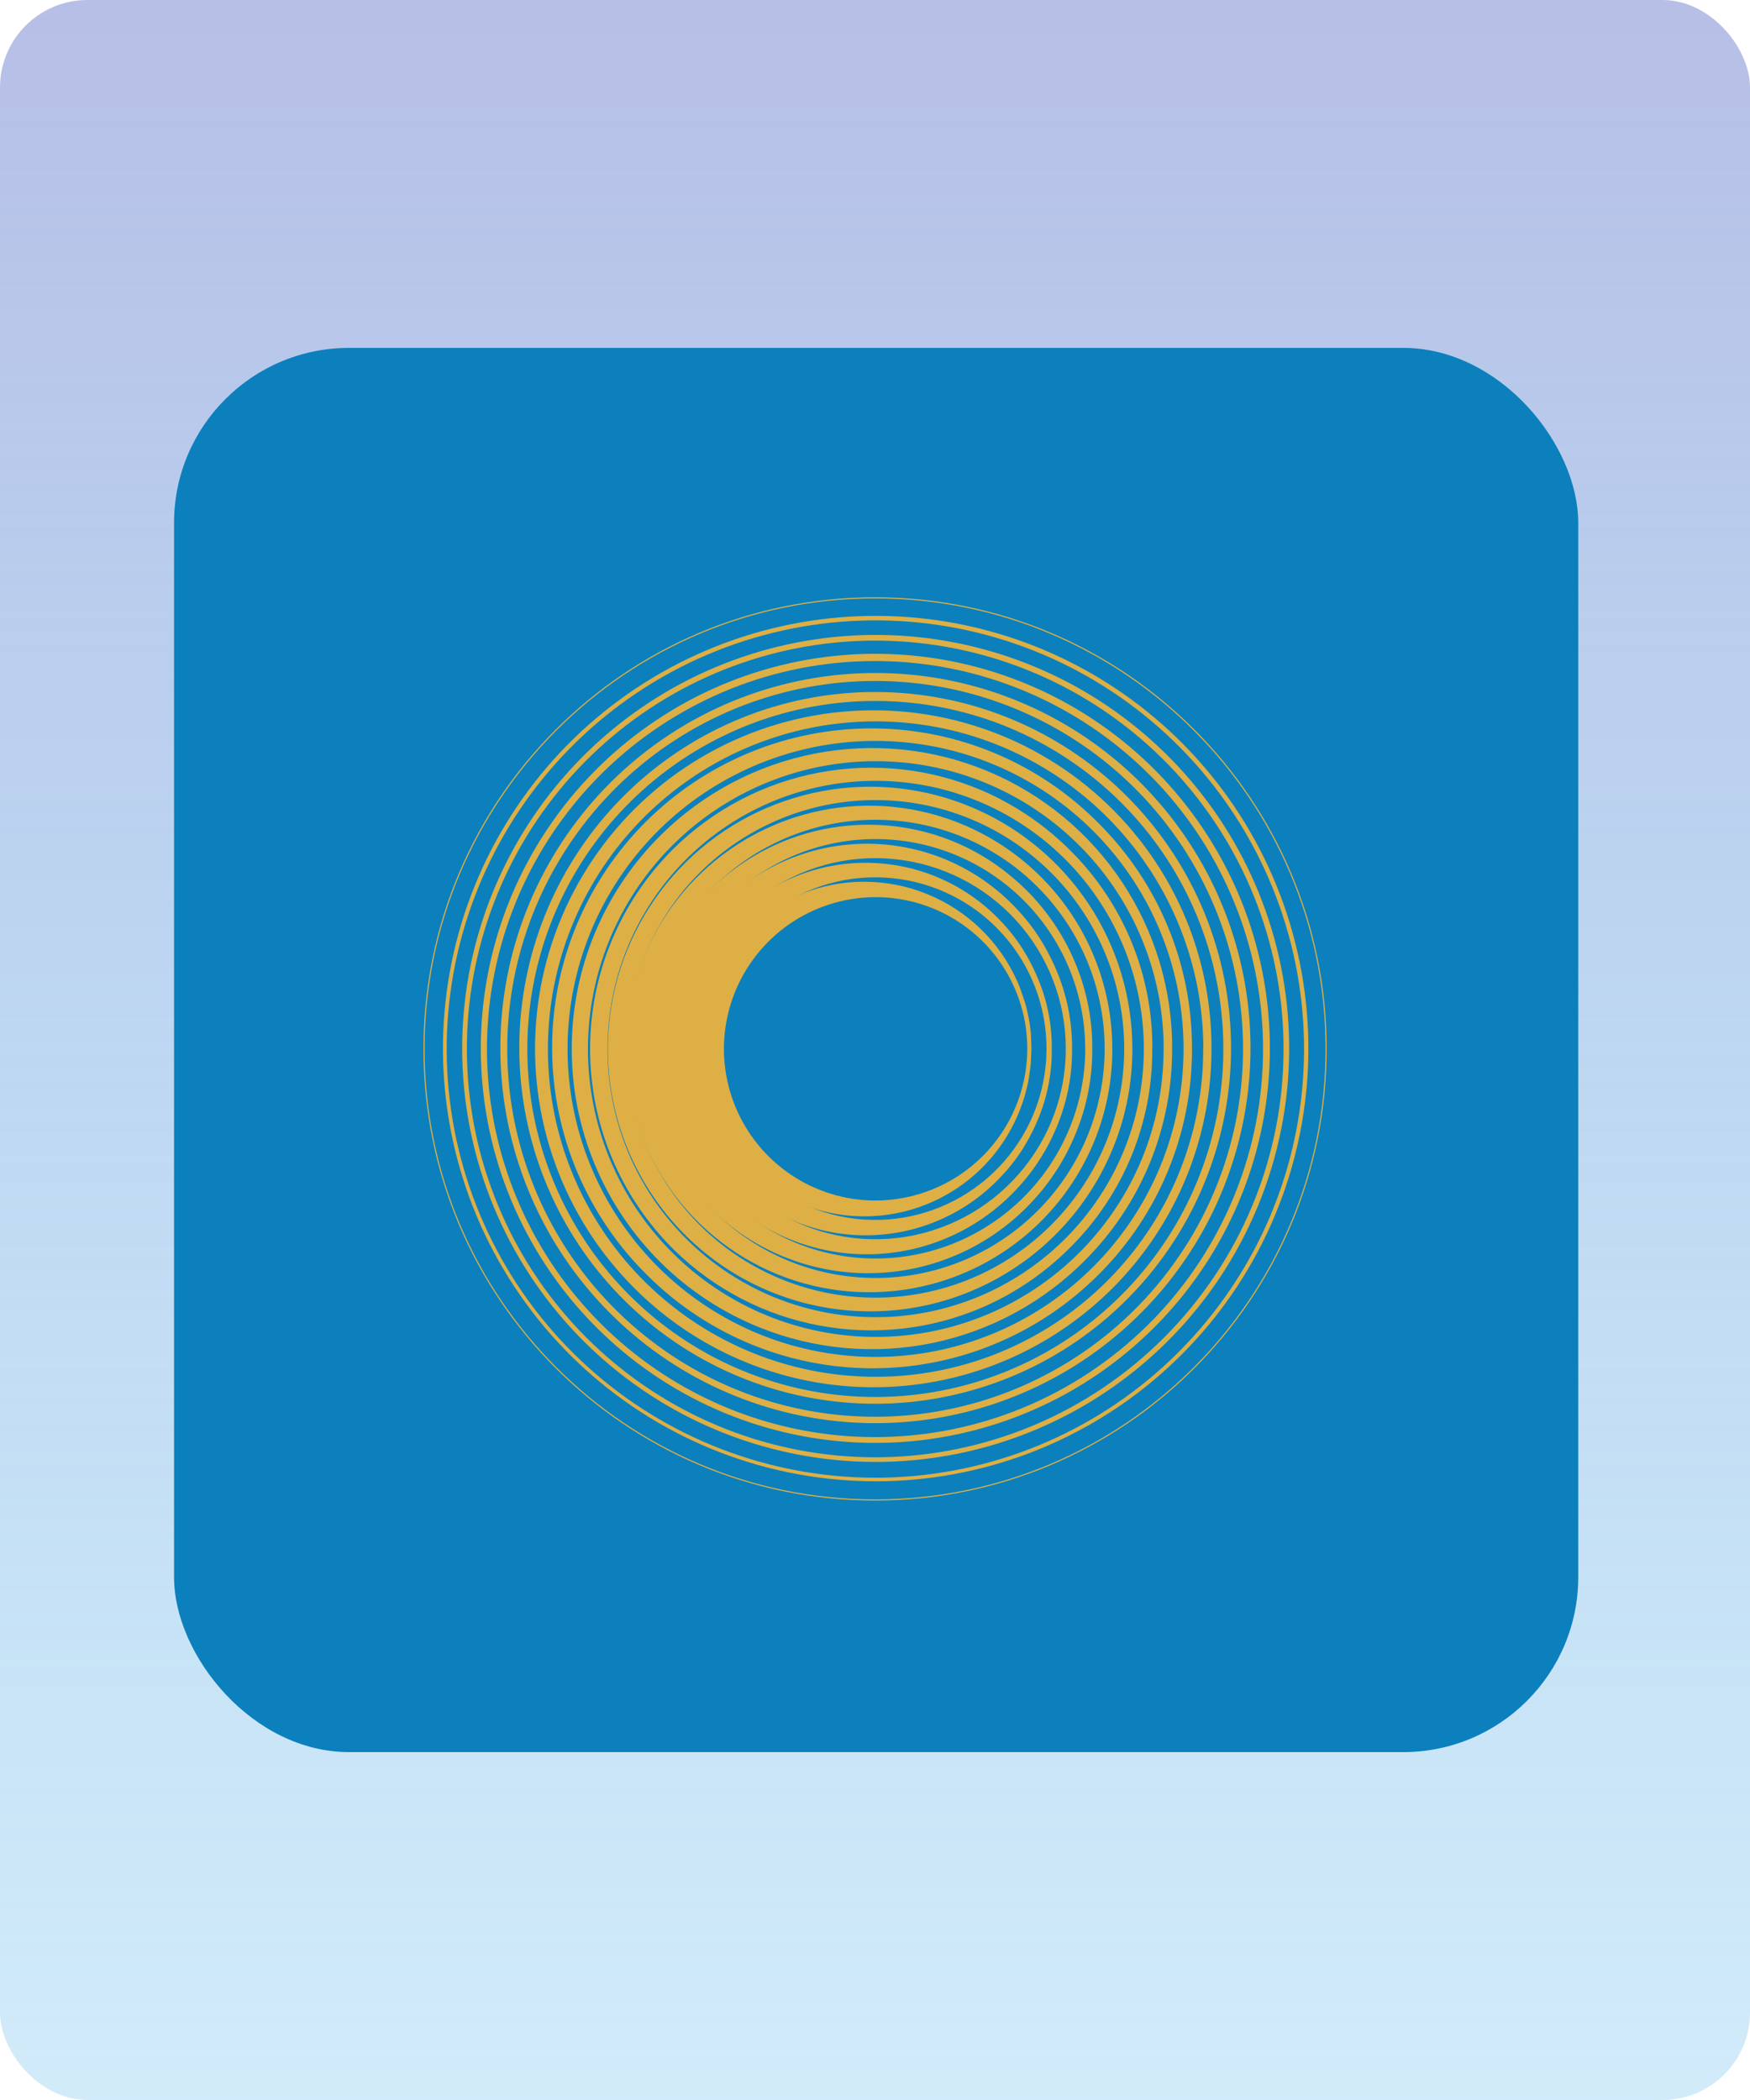 <svg width="100" height="120" viewBox="0 0 100 120" fill="none" xmlns="http://www.w3.org/2000/svg">
<rect width="100" height="120" rx="5" fill="url(#paint0_linear_37_8)"/>
<rect x="9.946" y="19.88" width="80.24" height="80.24" rx="10" fill="#0B80BD"/>
<path d="M58.939 59.938L58.9 60.814C58.867 61.104 58.819 61.393 58.778 61.684C58.738 61.974 58.644 62.253 58.578 62.539C58.512 62.825 58.392 63.096 58.299 63.373C57.743 64.827 56.841 66.122 55.67 67.147C54.499 68.171 53.096 68.893 51.581 69.251C50.067 69.608 48.489 69.589 46.983 69.196C45.478 68.803 44.092 68.047 42.946 66.995C41.975 66.1 41.2 65.013 40.672 63.803C40.142 62.583 39.869 61.267 39.869 59.938L39.925 58.946C39.967 58.625 40.025 58.289 40.076 57.964C40.127 57.638 40.246 57.322 40.331 57.001C40.416 56.68 40.564 56.38 40.683 56.072C41.213 54.863 41.988 53.777 42.958 52.883C43.919 52.009 45.044 51.336 46.269 50.904C48.61 50.101 51.17 50.234 53.414 51.278C55.658 52.321 57.411 54.193 58.305 56.5C58.398 56.779 58.502 57.054 58.586 57.334C58.669 57.615 58.725 57.906 58.786 58.191C58.847 58.477 58.875 58.769 58.908 59.06L58.939 59.938ZM58.703 59.938C58.704 58.221 58.195 56.542 57.241 55.115C56.286 53.688 54.93 52.576 53.343 51.921C51.756 51.267 50.01 51.098 48.327 51.437C46.644 51.776 45.099 52.607 43.889 53.825C42.684 55.037 41.864 56.578 41.532 58.255C41.2 59.932 41.372 61.67 42.026 63.249C42.679 64.829 43.786 66.18 45.205 67.132C46.625 68.085 48.294 68.596 50.003 68.602C52.306 68.606 54.516 67.695 56.147 66.07C57.779 64.445 58.698 62.239 58.703 59.936V59.938Z" fill="#DEAF45"/>
<path d="M60.102 59.937C60.116 61.267 59.868 62.586 59.372 63.819C59.125 64.437 58.825 65.033 58.475 65.599C58.119 66.166 57.708 66.697 57.249 67.185C56.3 68.211 55.157 69.04 53.886 69.623C52.615 70.207 51.242 70.533 49.845 70.583C48.447 70.633 47.054 70.407 45.745 69.916C44.435 69.426 43.236 68.681 42.215 67.725C41.691 67.227 41.216 66.68 40.797 66.09C40.373 65.499 40.015 64.863 39.729 64.193C39.146 62.851 38.846 61.404 38.846 59.941C38.846 58.477 39.146 57.03 39.729 55.688C40.313 54.356 41.159 53.156 42.217 52.157C43.238 51.204 44.438 50.462 45.747 49.973C47.055 49.484 48.448 49.259 49.844 49.309C51.24 49.359 52.613 49.684 53.883 50.265C55.154 50.846 56.297 51.673 57.247 52.697C57.706 53.183 58.116 53.714 58.472 54.281C58.822 54.847 59.123 55.442 59.37 56.06C59.866 57.292 60.115 58.609 60.102 59.937ZM59.801 59.937C59.805 57.507 58.905 55.163 57.276 53.359C55.648 51.556 53.406 50.423 50.989 50.18C48.571 49.938 46.149 50.603 44.194 52.047C42.24 53.491 40.892 55.61 40.414 57.993C39.935 60.375 40.36 62.85 41.605 64.937C42.851 67.024 44.828 68.573 47.152 69.283C49.476 69.993 51.981 69.813 54.179 68.778C56.378 67.743 58.114 65.928 59.048 63.685C59.542 62.497 59.798 61.224 59.801 59.937Z" fill="#DEAF45"/>
<path d="M61.261 59.937C61.273 61.419 60.993 62.888 60.438 64.261C59.889 65.645 59.08 66.911 58.054 67.99C56.724 69.405 55.063 70.466 53.22 71.078C51.377 71.69 49.411 71.834 47.499 71.496C45.587 71.158 43.789 70.35 42.267 69.144C40.745 67.937 39.548 66.371 38.782 64.587C38.151 63.118 37.825 61.537 37.825 59.938C37.825 58.34 38.151 56.758 38.782 55.29C39.415 53.832 40.334 52.516 41.483 51.419C42.602 50.361 43.918 49.534 45.356 48.984C46.794 48.435 48.327 48.175 49.866 48.218C51.405 48.262 52.92 48.608 54.326 49.238C55.731 49.868 56.998 50.768 58.054 51.888C58.568 52.426 59.028 53.013 59.428 53.64C59.822 54.267 60.16 54.929 60.438 55.616C60.993 56.988 61.273 58.457 61.261 59.937ZM60.903 59.937C60.906 57.235 59.904 54.627 58.091 52.623C56.278 50.618 53.785 49.359 51.095 49.091C48.406 48.822 45.713 49.564 43.54 51.171C41.367 52.778 39.869 55.136 39.338 57.786C38.807 60.436 39.281 63.189 40.667 65.509C42.053 67.83 44.252 69.552 46.837 70.34C49.422 71.129 52.209 70.928 54.654 69.776C57.099 68.625 59.028 66.605 60.067 64.11C60.617 62.788 60.901 61.37 60.903 59.937Z" fill="#DEAF45"/>
<path d="M62.415 59.937C62.425 61.569 62.114 63.187 61.498 64.699C60.89 66.221 59.994 67.611 58.858 68.793C57.397 70.325 55.577 71.471 53.563 72.126C51.549 72.782 49.404 72.927 47.32 72.549C45.236 72.172 43.278 71.282 41.623 69.961C39.968 68.64 38.666 66.928 37.836 64.98C37.156 63.386 36.805 61.671 36.805 59.938C36.805 58.206 37.156 56.491 37.836 54.897C38.517 53.312 39.509 51.878 40.752 50.681C42.594 48.921 44.92 47.749 47.431 47.314C49.942 46.88 52.526 47.203 54.853 48.242C55.607 48.581 56.327 48.994 57 49.474C57.667 49.952 58.291 50.489 58.862 51.079C59.996 52.261 60.893 53.65 61.503 55.171C62.117 56.685 62.427 58.304 62.415 59.937ZM62.01 59.937C62.012 56.963 60.907 54.093 58.911 51.888C56.915 49.682 54.17 48.298 51.209 48.004C48.249 47.711 45.285 48.528 42.895 50.298C40.504 52.068 38.857 54.664 38.273 57.582C37.691 60.499 38.213 63.528 39.74 66.082C41.267 68.635 43.689 70.529 46.535 71.395C49.38 72.262 52.447 72.039 55.137 70.77C57.828 69.501 59.951 67.277 61.092 64.53C61.698 63.075 62.012 61.514 62.015 59.937H62.01Z" fill="#DEAF45"/>
<path d="M63.562 59.937C63.568 63.567 62.152 67.055 59.618 69.653C57.083 72.251 53.632 73.753 50.004 73.837C47.219 73.907 44.477 73.137 42.136 71.628C39.795 70.119 37.961 67.941 36.875 65.376C36.145 63.656 35.77 61.807 35.77 59.938C35.77 58.07 36.145 56.221 36.875 54.5C37.965 51.939 39.799 49.764 42.139 48.256C44.48 46.748 47.219 45.977 50.002 46.043C53.627 46.134 57.074 47.638 59.606 50.233C62.139 52.829 63.558 56.311 63.561 59.937H63.562ZM63.123 59.937C63.123 56.688 61.915 53.554 59.733 51.146C57.552 48.738 54.552 47.227 51.319 46.907C48.085 46.587 44.848 47.482 42.237 49.416C39.626 51.351 37.828 54.188 37.192 57.374C36.556 60.561 37.128 63.87 38.797 66.659C40.466 69.447 43.112 71.515 46.221 72.461C49.33 73.406 52.679 73.162 55.618 71.775C58.557 70.388 60.875 67.958 62.121 64.957C62.781 63.366 63.121 61.66 63.123 59.937Z" fill="#DEAF45"/>
<path d="M64.707 59.937C64.71 63.397 63.515 66.751 61.327 69.43C59.138 72.109 56.09 73.948 52.7 74.636C49.309 75.323 45.785 74.816 42.726 73.201C39.667 71.586 37.261 68.962 35.916 65.774C34.742 62.995 34.434 59.927 35.031 56.97C35.628 54.013 37.103 51.305 39.264 49.2C41.376 47.145 44.047 45.759 46.943 45.214C49.838 44.669 52.83 44.989 55.545 46.135C58.259 47.28 60.576 49.2 62.206 51.655C63.835 54.11 64.705 56.991 64.707 59.937ZM64.241 59.937C64.242 56.408 62.93 53.005 60.561 50.39C58.191 47.775 54.934 46.134 51.422 45.787C47.91 45.44 44.395 46.411 41.56 48.512C38.724 50.613 36.772 53.694 36.082 57.155C35.392 60.615 36.013 64.209 37.826 67.237C39.638 70.265 42.512 72.51 45.889 73.537C49.265 74.564 52.902 74.298 56.094 72.791C59.285 71.284 61.802 68.645 63.155 65.386C63.87 63.658 64.239 61.807 64.241 59.937Z" fill="#DEAF45"/>
<path d="M65.844 59.938C65.856 62.023 65.457 64.089 64.668 66.02C63.88 67.95 62.719 69.706 61.251 71.187C59.784 72.685 58.04 73.884 56.116 74.718C53.187 75.974 49.951 76.331 46.818 75.745C43.685 75.159 40.797 73.655 38.521 71.425C37 69.924 35.792 68.137 34.968 66.166C34.143 64.195 33.719 62.08 33.719 59.943C33.719 57.807 34.143 55.691 34.968 53.72C35.792 51.749 37 49.962 38.521 48.462C40.799 46.232 43.688 44.728 46.821 44.143C49.954 43.557 53.191 43.915 56.121 45.172C58.044 46.004 59.788 47.2 61.256 48.694C62.724 50.175 63.885 51.931 64.673 53.861C65.461 55.791 65.861 57.858 65.849 59.942L65.844 59.938ZM65.363 59.938C65.361 56.134 63.945 52.467 61.39 49.649C58.835 46.832 55.324 45.065 51.538 44.693C47.753 44.32 43.965 45.369 40.91 47.635C37.855 49.901 35.752 53.222 35.009 56.952C34.267 60.683 34.938 64.556 36.893 67.819C38.847 71.081 41.946 73.501 45.585 74.606C49.225 75.712 53.145 75.424 56.584 73.799C60.023 72.175 62.735 69.329 64.193 65.816C64.965 63.952 65.362 61.955 65.363 59.938Z" fill="#DEAF45"/>
<path d="M66.977 59.937C66.986 62.169 66.555 64.381 65.709 66.446C64.862 68.512 63.617 70.39 62.044 71.973C59.668 74.388 56.63 76.046 53.314 76.737C49.997 77.427 46.55 77.121 43.408 75.855C41.304 75.011 39.389 73.756 37.775 72.164C36.157 70.565 34.873 68.66 33.997 66.561C33.121 64.462 32.67 62.21 32.67 59.935C32.67 57.66 33.121 55.408 33.997 53.309C34.873 51.21 36.157 49.305 37.775 47.706C40.182 45.323 43.242 43.706 46.567 43.06C49.892 42.414 53.334 42.768 56.458 44.076C59.583 45.384 62.25 47.588 64.123 50.411C65.996 53.233 66.991 56.547 66.982 59.934L66.977 59.937ZM66.496 59.937C66.494 55.855 64.973 51.919 62.23 48.895C59.487 45.87 55.718 43.974 51.655 43.575C47.591 43.176 43.525 44.303 40.246 46.735C36.967 49.168 34.71 52.733 33.913 56.737C33.117 60.742 33.838 64.899 35.937 68.401C38.036 71.903 41.362 74.5 45.269 75.686C49.175 76.872 53.383 76.562 57.075 74.818C60.766 73.074 63.677 70.019 65.241 66.248C66.067 64.246 66.492 62.102 66.491 59.937H66.496Z" fill="#DEAF45"/>
<path d="M68.114 59.937C68.121 62.318 67.659 64.676 66.754 66.877C65.85 69.079 64.52 71.08 62.842 72.768C60.308 75.331 57.072 77.087 53.542 77.813C50.011 78.54 46.345 78.205 43.005 76.85C40.774 75.947 38.744 74.609 37.033 72.915C35.309 71.228 33.936 69.214 32.995 66.992C32.053 64.77 31.562 62.384 31.549 59.971C31.536 57.558 32.002 55.166 32.919 52.934C33.837 50.702 35.188 48.674 36.894 46.968C38.601 45.262 40.629 43.911 42.861 42.993C45.093 42.076 47.484 41.61 49.897 41.623C52.31 41.636 54.697 42.128 56.919 43.069C59.141 44.011 61.154 45.384 62.842 47.109C64.52 48.796 65.85 50.797 66.754 52.998C67.659 55.2 68.121 57.558 68.114 59.937ZM67.632 59.937C67.632 55.569 66.007 51.356 63.073 48.119C60.139 44.882 56.106 42.851 51.758 42.423C47.41 41.994 43.059 43.198 39.549 45.801C36.04 48.403 33.624 52.217 32.771 56.502C31.918 60.787 32.69 65.236 34.935 68.983C37.18 72.731 40.739 75.51 44.92 76.779C49.1 78.048 53.603 77.717 57.553 75.85C61.503 73.983 64.617 70.713 66.29 66.678C67.175 64.541 67.631 62.25 67.632 59.937Z" fill="#DEAF45"/>
<path d="M69.227 59.937C69.231 63.755 68.103 67.488 65.987 70.665C63.87 73.842 60.86 76.32 57.336 77.788C53.812 79.255 49.932 79.645 46.186 78.909C42.44 78.172 38.997 76.343 36.29 73.65C34.257 71.633 32.697 69.189 31.724 66.495C30.75 63.801 30.388 60.925 30.662 58.073C30.936 55.222 31.84 52.467 33.309 50.008C34.778 47.549 36.775 45.447 39.156 43.854C41.536 42.261 44.241 41.217 47.074 40.797C49.908 40.377 52.799 40.592 55.539 41.426C58.28 42.26 60.8 43.692 62.919 45.62C65.038 47.547 66.703 49.921 67.792 52.57C68.749 54.908 69.236 57.411 69.227 59.937ZM68.762 59.937C68.759 55.289 67.028 50.808 63.905 47.366C60.781 43.923 56.49 41.765 51.864 41.311C47.238 40.857 42.608 42.14 38.876 44.91C35.143 47.68 32.574 51.739 31.668 56.298C30.762 60.858 31.584 65.591 33.974 69.577C36.364 73.564 40.152 76.519 44.6 77.868C49.048 79.217 53.839 78.864 58.041 76.877C62.243 74.89 65.555 71.411 67.335 67.117C68.274 64.84 68.757 62.401 68.755 59.937H68.762Z" fill="#DEAF45"/>
<path d="M70.346 59.937C70.331 64.986 68.439 69.848 65.038 73.578C61.638 77.309 56.971 79.641 51.946 80.122C46.92 80.602 41.896 79.197 37.85 76.178C33.804 73.159 31.025 68.744 30.054 63.79C29.083 58.837 29.989 53.699 32.596 49.376C35.203 45.053 39.324 41.854 44.159 40.402C48.993 38.95 54.195 39.347 58.753 41.517C63.311 43.688 66.898 47.476 68.818 52.145C69.833 54.617 70.352 57.265 70.346 59.937ZM69.906 59.937C69.905 55.001 68.068 50.241 64.753 46.584C61.437 42.926 56.88 40.633 51.967 40.15C47.054 39.666 42.137 41.027 38.172 43.968C34.207 46.909 31.478 51.219 30.515 56.061C29.552 60.903 30.424 65.93 32.962 70.164C35.499 74.398 39.521 77.537 44.245 78.971C48.969 80.404 54.057 80.029 58.52 77.919C62.983 75.809 66.501 72.114 68.391 67.554C69.391 65.139 69.906 62.551 69.906 59.937Z" fill="#DEAF45"/>
<path d="M69.041 69.777C66.587 74.497 62.465 78.136 57.476 79.986C52.488 81.836 46.99 81.764 42.051 79.785C37.113 77.806 33.087 74.061 30.756 69.278C28.426 64.496 27.957 59.017 29.442 53.908C30.927 48.799 34.259 44.425 38.79 41.636C43.321 38.848 48.727 37.844 53.957 38.82C59.187 39.796 63.867 42.682 67.087 46.918C70.307 51.153 71.836 56.435 71.378 61.735C71.134 64.543 70.34 67.275 69.041 69.777ZM68.682 69.591C71.079 64.956 71.666 59.595 70.329 54.55C68.993 49.506 65.828 45.139 61.45 42.299C57.072 39.459 51.795 38.348 46.644 39.183C41.493 40.018 36.836 42.739 33.58 46.817C30.324 50.895 28.701 56.038 29.026 61.246C29.351 66.454 31.602 71.355 35.34 74.996C39.079 78.637 44.038 80.757 49.253 80.944C54.468 81.132 59.566 79.373 63.556 76.01C65.669 74.227 67.411 72.046 68.682 69.591Z" fill="#DEAF45"/>
<path d="M66.252 75.552C62.368 79.582 57.124 82.023 51.541 82.4C45.957 82.778 40.432 81.065 36.041 77.595C31.65 74.125 28.706 69.147 27.783 63.627C26.859 58.107 28.021 52.441 31.044 47.73C34.066 43.02 38.732 39.602 44.135 38.142C49.537 36.681 55.29 37.282 60.274 39.827C65.258 42.373 69.118 46.681 71.101 51.914C73.085 57.147 73.052 62.931 71.007 68.141C69.924 70.899 68.308 73.418 66.252 75.552ZM65.994 75.304C69.806 71.334 72.006 66.088 72.165 60.587C72.323 55.085 70.43 49.721 66.854 45.537C63.277 41.354 58.272 38.65 52.813 37.952C47.353 37.254 41.829 38.611 37.315 41.76C32.8 44.909 29.619 49.624 28.388 54.989C27.157 60.354 27.966 65.984 30.657 70.786C33.347 75.587 37.727 79.216 42.945 80.968C48.163 82.719 53.846 82.467 58.889 80.261C61.559 79.09 63.973 77.406 65.994 75.304Z" fill="#DEAF45"/>
<path d="M70.319 72.035C67.309 77.07 62.535 80.804 56.925 82.513C51.314 84.223 45.268 83.784 39.963 81.283C34.658 78.782 30.472 74.397 28.221 68.982C25.969 63.566 25.812 57.507 27.78 51.981C29.748 46.456 33.7 41.861 38.868 39.088C44.037 36.315 50.052 35.564 55.743 36.98C61.435 38.396 66.397 41.878 69.663 46.749C72.93 51.621 74.268 57.533 73.418 63.336C72.966 66.411 71.913 69.367 70.319 72.035ZM70.06 71.881C73.024 66.905 74.031 61.004 72.886 55.327C71.741 49.649 68.525 44.6 63.864 41.162C59.203 37.724 53.429 36.142 47.667 36.725C41.904 37.307 36.564 40.012 32.685 44.313C28.806 48.615 26.665 54.205 26.679 59.997C26.694 65.789 28.861 71.368 32.761 75.651C36.661 79.933 42.014 82.612 47.779 83.167C53.544 83.721 59.31 82.112 63.955 78.651C66.414 76.817 68.488 74.516 70.06 71.881Z" fill="#DEAF45"/>
<path d="M72.841 69.482C70.467 75.142 66.073 79.717 60.513 82.317C54.954 84.917 48.626 85.356 42.76 83.55C36.894 81.743 31.91 77.819 28.777 72.542C25.643 67.264 24.585 61.01 25.807 54.995C27.029 48.98 30.445 43.635 35.389 39.999C40.334 36.362 46.454 34.695 52.56 35.321C58.665 35.947 64.32 38.821 68.424 43.385C72.528 47.948 74.788 53.875 74.765 60.013C74.751 63.265 74.097 66.483 72.841 69.482ZM72.623 69.391C74.968 63.781 75.142 57.499 73.112 51.768C71.083 46.036 66.994 41.264 61.641 38.38C56.288 35.496 50.053 34.706 44.15 36.164C38.247 37.621 33.097 41.222 29.702 46.267C26.306 51.311 24.908 57.437 25.779 63.455C26.651 69.473 29.729 74.951 34.415 78.825C39.102 82.699 45.062 84.692 51.136 84.415C57.21 84.139 62.964 81.614 67.279 77.33C69.565 75.06 71.382 72.363 72.626 69.392L72.623 69.391Z" fill="#DEAF45"/>
<path d="M50.003 85.712C64.238 85.712 75.778 74.172 75.778 59.937C75.778 45.703 64.238 34.163 50.003 34.163C35.769 34.163 24.229 45.703 24.229 59.937C24.229 74.172 35.769 85.712 50.003 85.712Z" stroke="#DEAF45" stroke-width="0.065" stroke-miterlimit="10"/>
<defs>
<linearGradient id="paint0_linear_37_8" x1="50" y1="0" x2="50" y2="120" gradientUnits="userSpaceOnUse">
<stop stop-color="#8794D6" stop-opacity="0.6"/>
<stop offset="1" stop-color="#42ACE8" stop-opacity="0.24"/>
</linearGradient>
</defs>
</svg>
